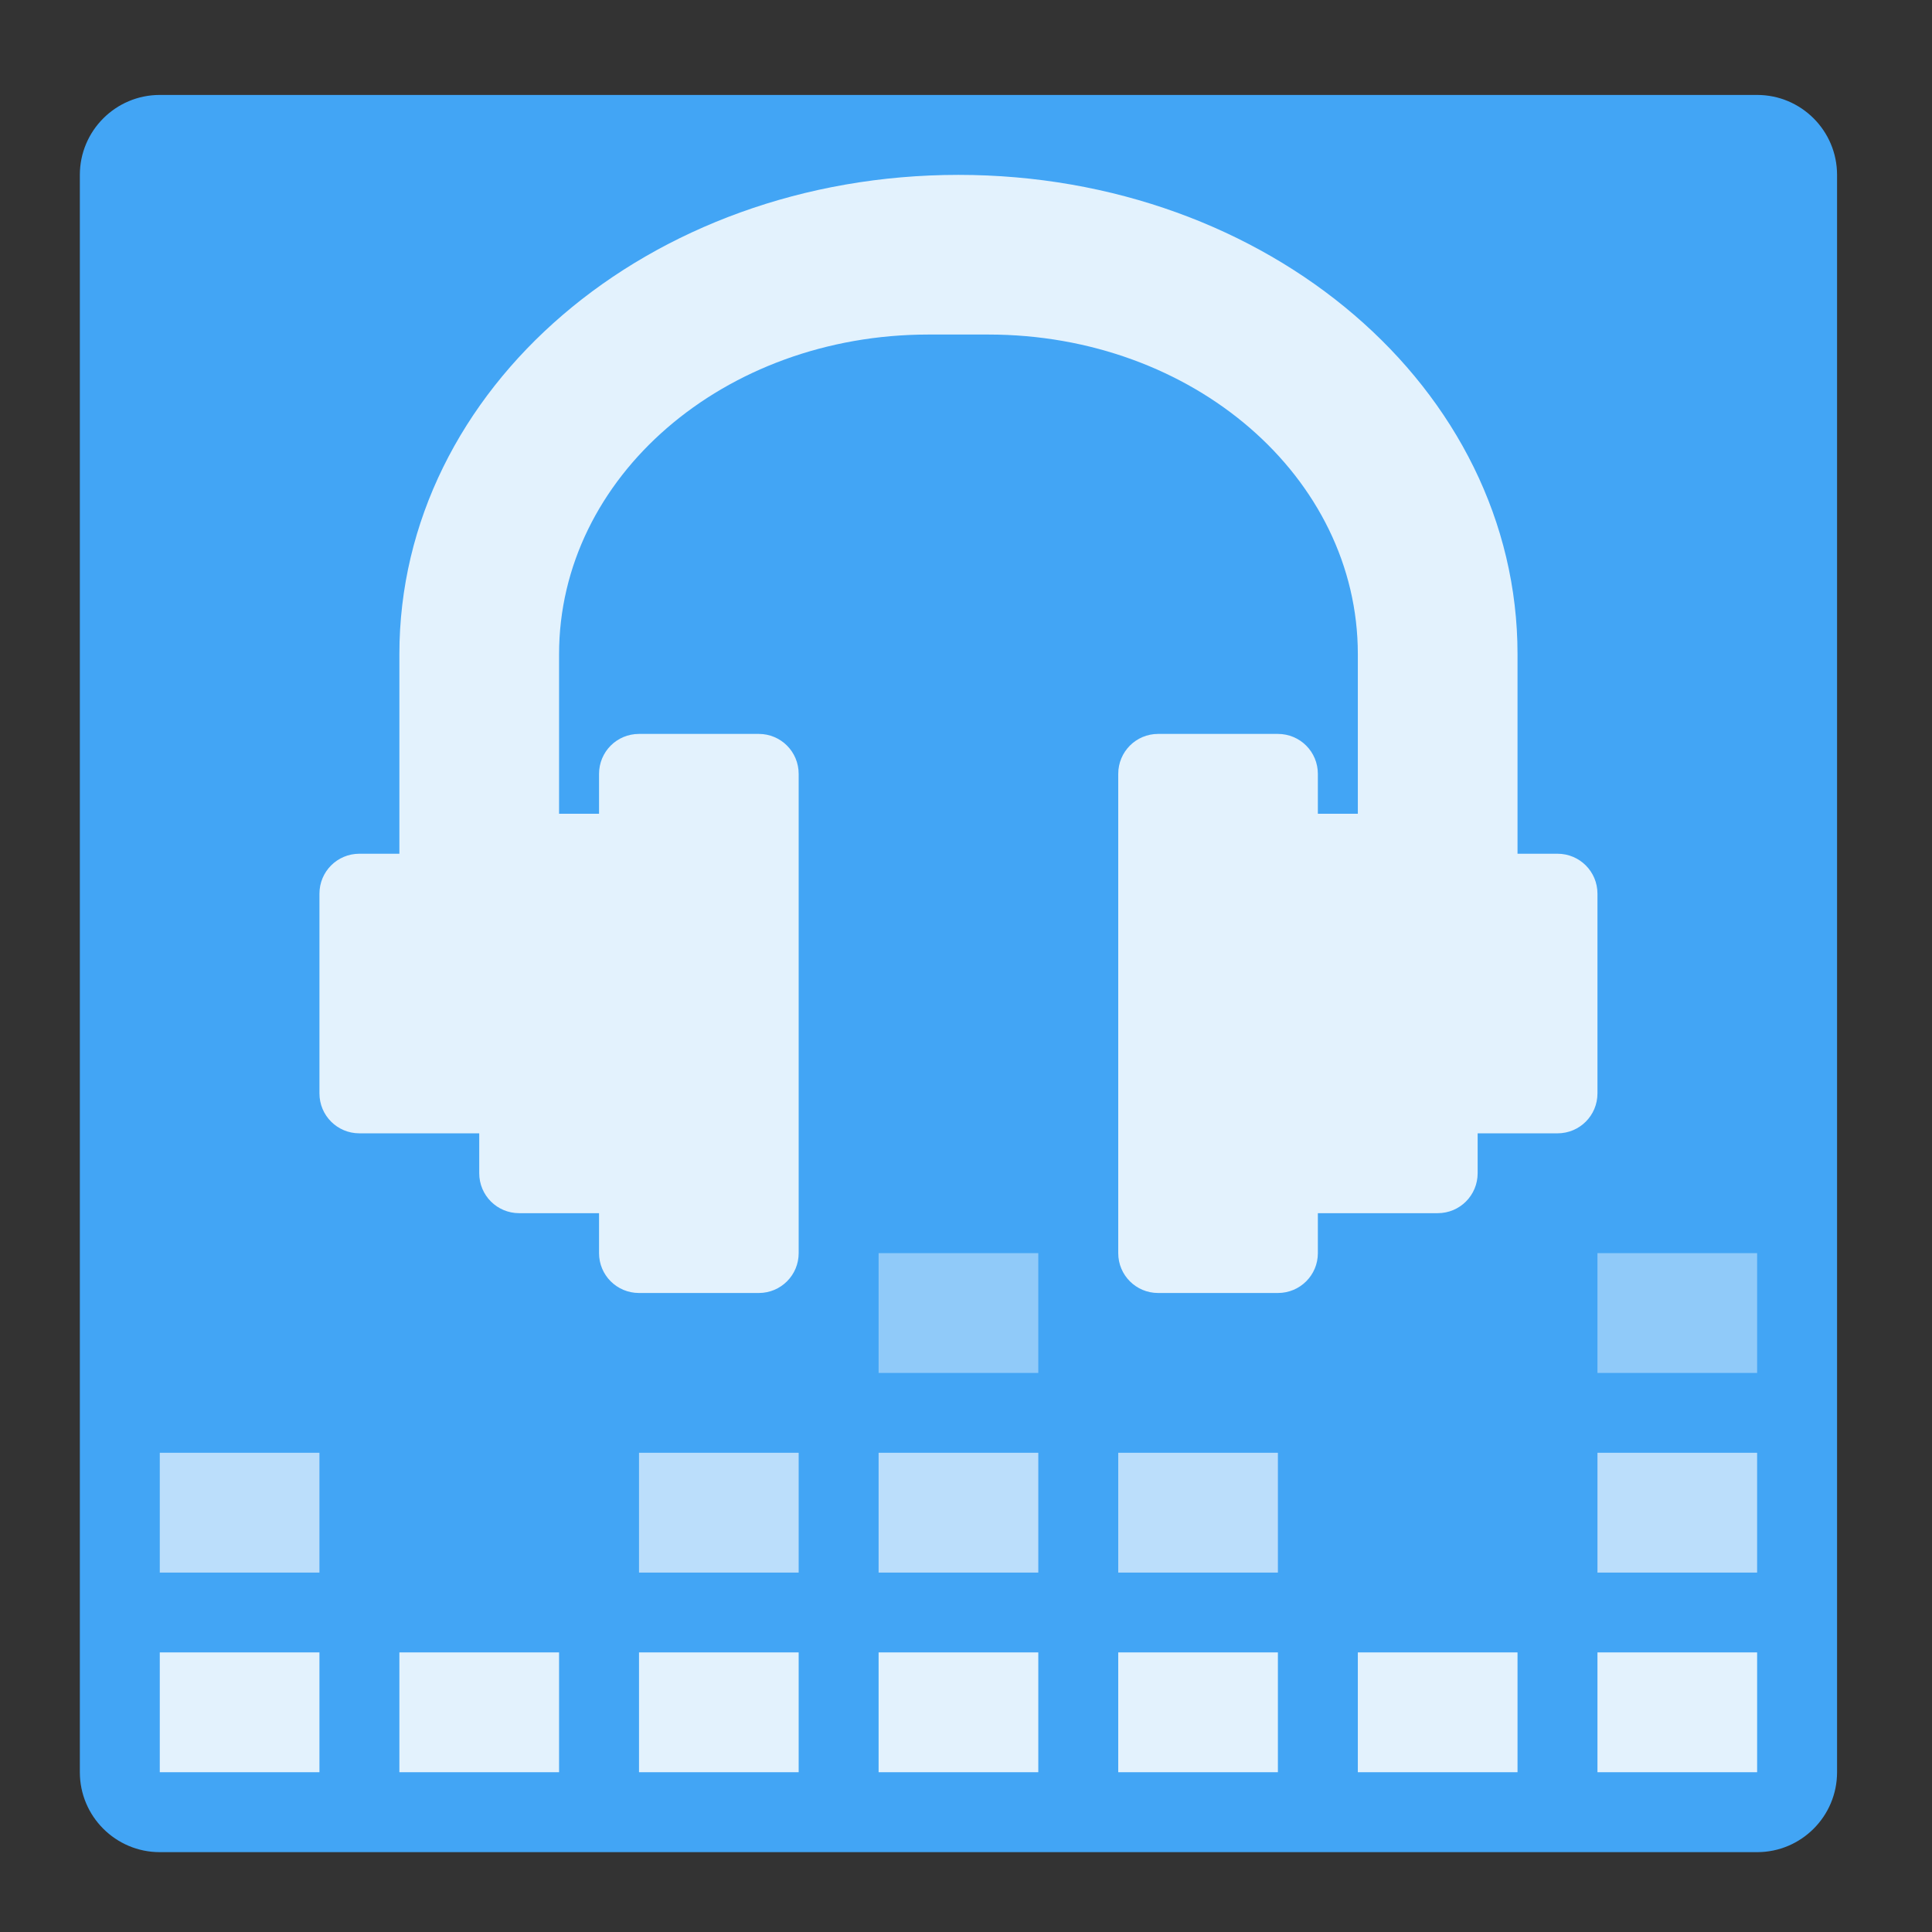 <?xml version="1.0" encoding="UTF-8"?>
<svg xmlns="http://www.w3.org/2000/svg" xmlns:xlink="http://www.w3.org/1999/xlink" width="64px" height="64px" viewBox="0 0 64 64" version="1.1">
<rect x="0" y="0" width="64" height="64" fill="#333333" stroke="none"/>
<g id="surface1">
<path style=" stroke:none;fill-rule:nonzero;fill:rgb(25.882%,64.706%,96.078%);fill-opacity:1;" d="M 5.293 3.145 L 58.207 3.145 C 59.668 3.145 60.855 4.332 60.855 5.793 L 60.855 58.707 C 60.855 60.168 59.668 61.355 58.207 61.355 L 5.293 61.355 C 3.832 61.355 2.645 60.168 2.645 58.707 L 2.645 5.793 C 2.645 4.332 3.832 3.145 5.293 3.145 Z M 5.293 3.145 "/>
<path style=" stroke:none;fill-rule:nonzero;fill:rgb(89.02%,94.902%,99.216%);fill-opacity:1;" d="M 5.293 54.738 L 10.582 54.738 L 10.582 58.707 L 5.293 58.707 Z M 5.293 54.738 "/>
<path style=" stroke:none;fill-rule:nonzero;fill:rgb(89.02%,94.902%,99.216%);fill-opacity:1;" d="M 13.23 54.738 L 18.52 54.738 L 18.52 58.707 L 13.23 58.707 Z M 13.23 54.738 "/>
<path style=" stroke:none;fill-rule:nonzero;fill:rgb(89.02%,94.902%,99.216%);fill-opacity:1;" d="M 21.168 54.738 L 26.457 54.738 L 26.457 58.707 L 21.168 58.707 Z M 21.168 54.738 "/>
<path style=" stroke:none;fill-rule:nonzero;fill:rgb(89.02%,94.902%,99.216%);fill-opacity:1;" d="M 29.105 54.738 L 34.395 54.738 L 34.395 58.707 L 29.105 58.707 Z M 29.105 54.738 "/>
<path style=" stroke:none;fill-rule:nonzero;fill:rgb(89.02%,94.902%,99.216%);fill-opacity:1;" d="M 37.043 54.738 L 42.332 54.738 L 42.332 58.707 L 37.043 58.707 Z M 37.043 54.738 "/>
<path style=" stroke:none;fill-rule:nonzero;fill:rgb(89.02%,94.902%,99.216%);fill-opacity:1;" d="M 44.98 54.738 L 50.27 54.738 L 50.27 58.707 L 44.98 58.707 Z M 44.98 54.738 "/>
<path style=" stroke:none;fill-rule:nonzero;fill:rgb(89.02%,94.902%,99.216%);fill-opacity:1;" d="M 52.918 54.738 L 58.207 54.738 L 58.207 58.707 L 52.918 58.707 Z M 52.918 54.738 "/>
<path style=" stroke:none;fill-rule:nonzero;fill:rgb(73.333%,87.059%,98.431%);fill-opacity:1;" d="M 5.293 48.125 L 10.582 48.125 L 10.582 52.094 L 5.293 52.094 Z M 5.293 48.125 "/>
<path style=" stroke:none;fill-rule:nonzero;fill:rgb(73.333%,87.059%,98.431%);fill-opacity:1;" d="M 21.168 48.125 L 26.457 48.125 L 26.457 52.094 L 21.168 52.094 Z M 21.168 48.125 "/>
<path style=" stroke:none;fill-rule:nonzero;fill:rgb(73.333%,87.059%,98.431%);fill-opacity:1;" d="M 29.105 48.125 L 34.395 48.125 L 34.395 52.094 L 29.105 52.094 Z M 29.105 48.125 "/>
<path style=" stroke:none;fill-rule:nonzero;fill:rgb(73.333%,87.059%,98.431%);fill-opacity:1;" d="M 37.043 48.125 L 42.332 48.125 L 42.332 52.094 L 37.043 52.094 Z M 37.043 48.125 "/>
<path style=" stroke:none;fill-rule:nonzero;fill:rgb(73.333%,87.059%,98.431%);fill-opacity:1;" d="M 52.918 48.125 L 58.207 48.125 L 58.207 52.094 L 52.918 52.094 Z M 52.918 48.125 "/>
<path style=" stroke:none;fill-rule:nonzero;fill:rgb(56.471%,79.216%,97.647%);fill-opacity:1;" d="M 29.105 41.512 L 34.395 41.512 L 34.395 45.48 L 29.105 45.48 Z M 29.105 41.512 "/>
<path style=" stroke:none;fill-rule:nonzero;fill:rgb(56.471%,79.216%,97.647%);fill-opacity:1;" d="M 52.918 41.512 L 58.207 41.512 L 58.207 45.48 L 52.918 45.48 Z M 52.918 41.512 "/>
<path style=" stroke:none;fill-rule:nonzero;fill:rgb(89.02%,94.902%,99.216%);fill-opacity:1;" d="M 31.75 5.793 C 21.488 5.793 13.23 12.871 13.23 21.668 L 13.23 28.281 L 11.906 28.281 C 11.172 28.281 10.582 28.871 10.582 29.605 L 10.582 36.219 C 10.582 36.953 11.172 37.543 11.906 37.543 L 15.875 37.543 L 15.875 38.863 C 15.875 39.598 16.465 40.188 17.199 40.188 L 19.844 40.188 L 19.844 41.512 C 19.844 42.242 20.434 42.832 21.168 42.832 L 25.137 42.832 C 25.867 42.832 26.457 42.242 26.457 41.512 L 26.457 25.637 C 26.457 24.902 25.867 24.312 25.137 24.312 L 21.168 24.312 C 20.434 24.312 19.844 24.902 19.844 25.637 L 19.844 26.957 L 18.52 26.957 L 18.52 21.668 C 18.52 15.805 23.98 11.082 30.758 11.082 L 32.742 11.082 C 39.52 11.082 44.98 15.805 44.98 21.668 L 44.98 26.957 L 43.656 26.957 L 43.656 25.637 C 43.656 24.902 43.066 24.312 42.332 24.312 L 38.363 24.312 C 37.633 24.312 37.043 24.902 37.043 25.637 L 37.043 41.512 C 37.043 42.242 37.633 42.832 38.363 42.832 L 42.332 42.832 C 43.066 42.832 43.656 42.242 43.656 41.512 L 43.656 40.188 L 47.625 40.188 C 48.359 40.188 48.949 39.598 48.949 38.863 L 48.949 37.543 L 51.594 37.543 C 52.328 37.543 52.918 36.953 52.918 36.219 L 52.918 29.605 C 52.918 28.871 52.328 28.281 51.594 28.281 L 50.27 28.281 L 50.27 21.668 C 50.27 12.871 42.012 5.793 31.75 5.793 Z M 31.75 5.793 "/>
</g>
</svg>
